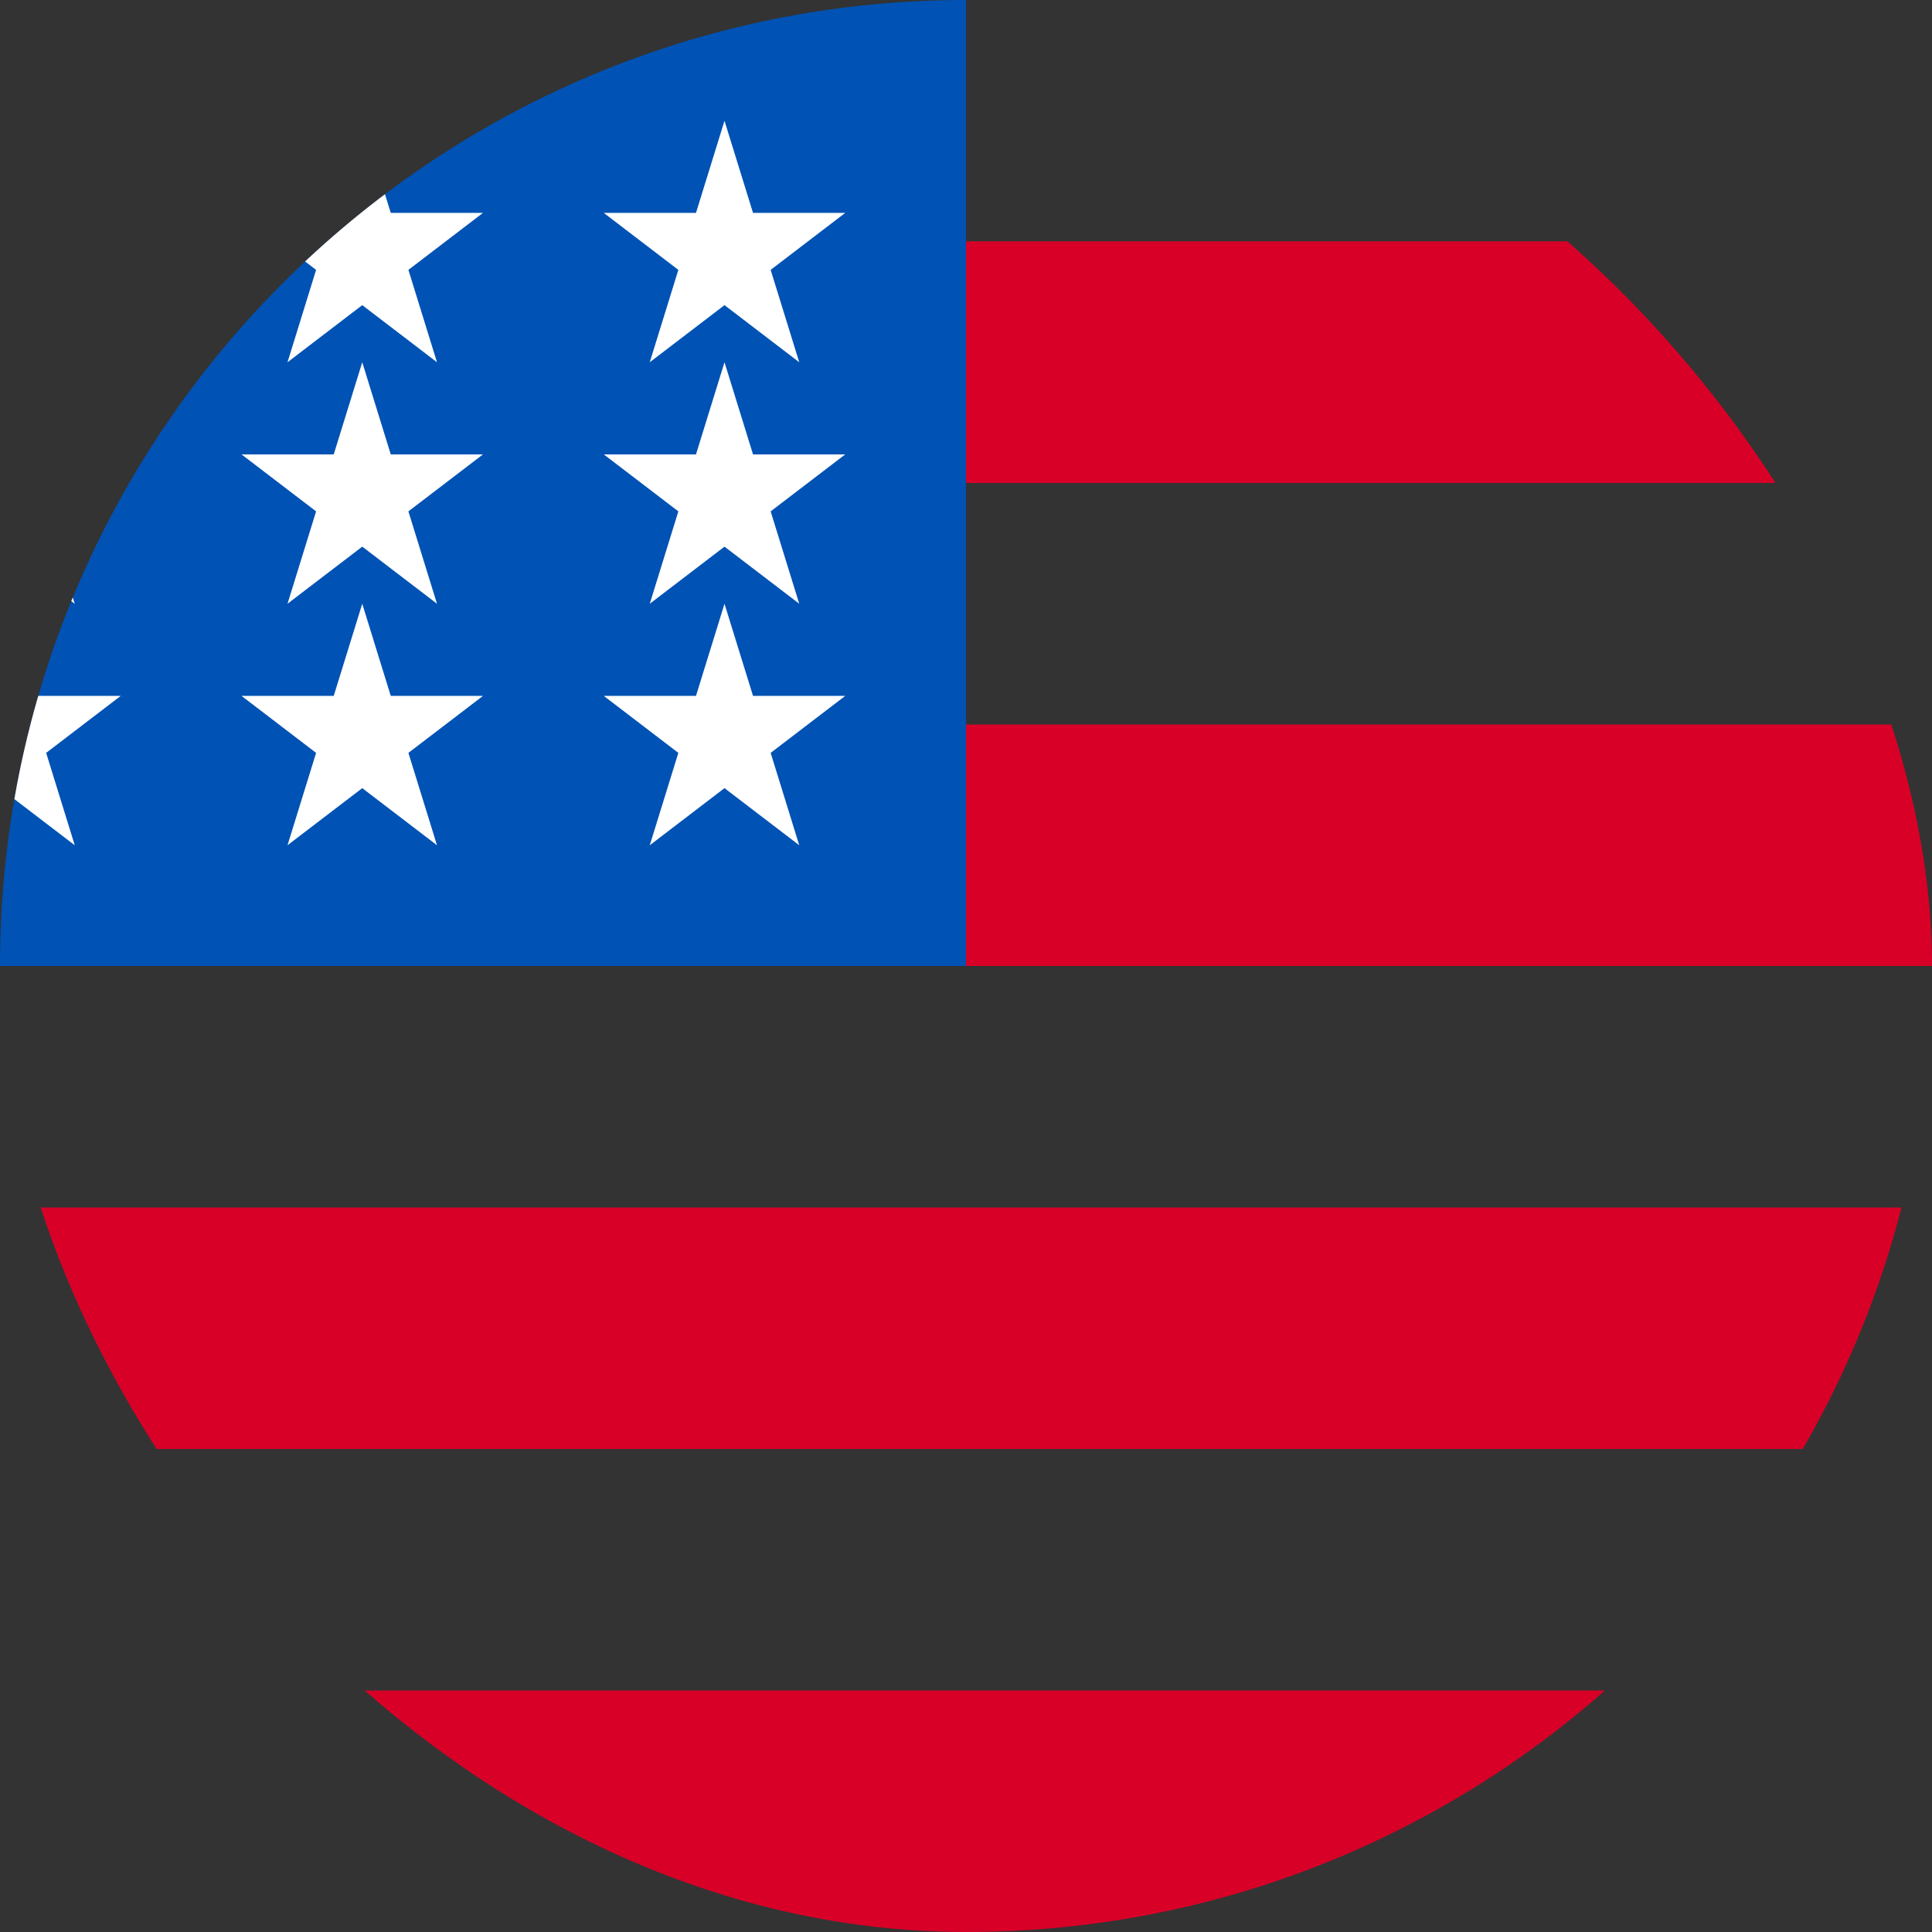 <svg viewBox="0 0 16 16" fill="none" xmlns="http://www.w3.org/2000/svg">
    <rect x="0" y="0" width="16" height="16" fill="#333333" stroke="none"/>
    <g clip-path="url(#clip0_264_3730)">
        <rect width="8" height="8" fill="#0052B4" />
        <path d="M3 1L3.619 3L2 1.763H4L2.381 3L3 1Z" fill="white" />
        <path d="M6 1L6.619 3L5 1.763H7L5.381 3L6 1Z" fill="white" />
        <path d="M6 3L6.619 5L5 3.763H7L5.381 5L6 3Z" fill="white" />
        <path d="M3 3L3.619 5L2 3.763H4L2.381 5L3 3Z" fill="white" />
        <path d="M8.23641e-07 3L0.619 5L-1 3.763H1L-0.619 5L8.23641e-07 3Z" fill="white" />
        <path d="M6 5L6.619 7L5 5.763H7L5.381 7L6 5Z" fill="white" />
        <path d="M3 5L3.619 7L2 5.763H4L2.381 7L3 5Z" fill="white" />
        <path d="M8.23641e-07 5L0.619 7L-1 5.763H1L-0.619 7L8.23641e-07 5Z" fill="white" />
        <rect x="8" y="2" width="9" height="2" fill="#D80027" />
        <rect x="8" y="2" width="9" height="2" fill="#D80027" />
        <rect x="8" y="6" width="9" height="2" fill="#D80027" />
        <rect x="-1" y="10" width="18" height="2" fill="#D80027" />
        <rect x="-1" y="14" width="18" height="2" fill="#D80027" />
    </g>
    <defs>
        <clipPath id="clip0_264_3730">
            <rect width="16" height="16" rx="8" fill="white" />
        </clipPath>
    </defs>
</svg>